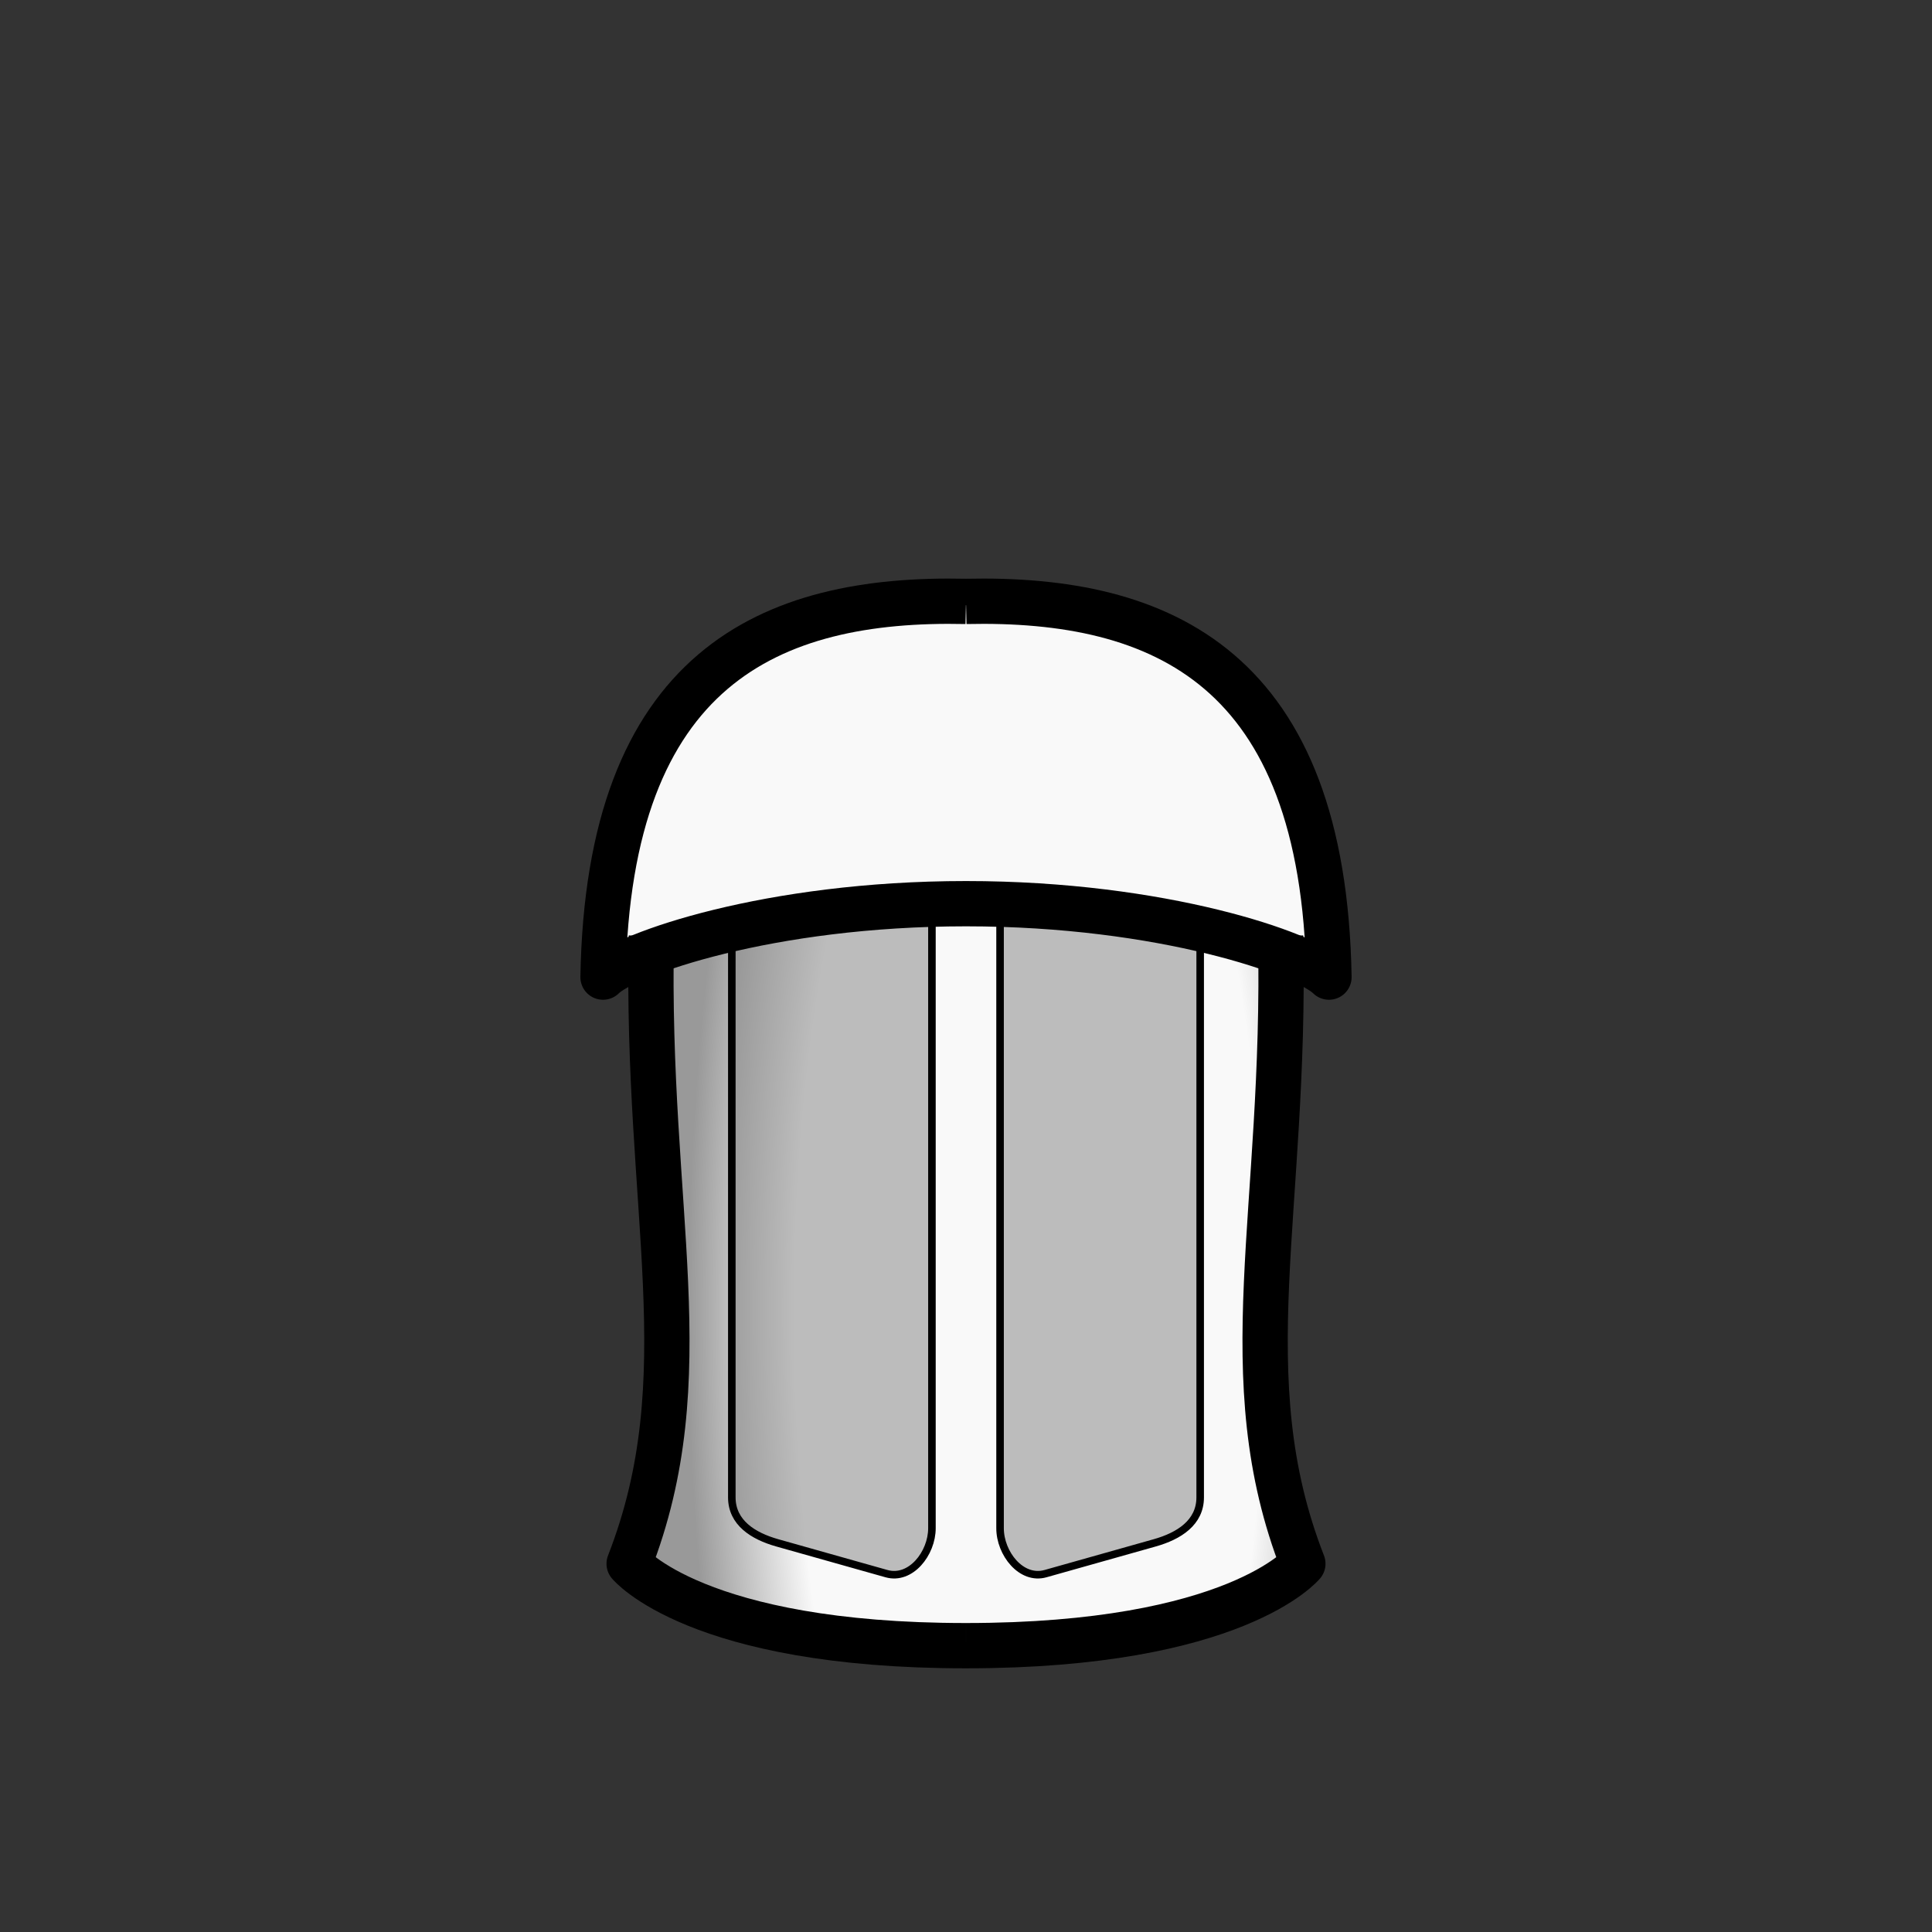 <?xml version="1.0" encoding="UTF-8" standalone="no"?>
<!-- Created with Inkscape (http://www.inkscape.org/) -->

<svg
   width="1280"
   height="1280"
   viewBox="0 0 338.667 338.667"
   version="1.1"
   id="svg5"
   inkscape:version="1.1 (c68e22c387, 2021-05-23)"
   sodipodi:docname="FlakJacket_male_north.svg"
   inkscape:export-filename="C:\Program Files (x86)\Steam\steamapps\common\RimWorld\Mods\Madness Pawns\Textures\Things\Pawn\Humanlike\Apparel\FlakJacket\FlakJacket_Male_north.png"
   inkscape:export-xdpi="19.200001"
   inkscape:export-ydpi="19.200001"
   xmlns:inkscape="http://www.inkscape.org/namespaces/inkscape"
   xmlns:sodipodi="http://sodipodi.sourceforge.net/DTD/sodipodi-0.dtd"
   xmlns:xlink="http://www.w3.org/1999/xlink"
   xmlns="http://www.w3.org/2000/svg"
   xmlns:svg="http://www.w3.org/2000/svg">
  <rect x="0" y="0" width="338.667" height="338.667" fill="#333333" stroke="none"/>
  <sodipodi:namedview
     id="namedview7"
     pagecolor="#ffffff"
     bordercolor="#111111"
     borderopacity="1"
     inkscape:pageshadow="0"
     inkscape:pageopacity="0"
     inkscape:pagecheckerboard="1"
     inkscape:document-units="px"
     showgrid="false"
     showguides="false"
     units="px"
     inkscape:snap-bbox="true"
     inkscape:snap-object-midpoints="true"
     inkscape:bbox-paths="false"
     inkscape:bbox-nodes="true"
     inkscape:snap-bbox-midpoints="true"
     inkscape:snap-page="true"
     inkscape:zoom="1"
     inkscape:cx="655"
     inkscape:cy="650.5"
     inkscape:window-width="1920"
     inkscape:window-height="1017"
     inkscape:window-x="-8"
     inkscape:window-y="-8"
     inkscape:window-maximized="1"
     inkscape:current-layer="layer2"
     inkscape:guide-bbox="true">
    <sodipodi:guide
       position="169.333,169.333"
       orientation="0,-1"
       id="guide989" />
    <sodipodi:guide
       position="169.333,169.333"
       orientation="1,0"
       id="guide991" />
  </sodipodi:namedview>
  <defs
     id="defs2">
    <linearGradient
       inkscape:collect="always"
       id="linearGradient13972">
      <stop
         style="stop-color:#f9f9f9;stop-opacity:1"
         offset="0"
         id="stop13968" />
      <stop
         style="stop-color:#f9f9f9;stop-opacity:1"
         offset="0.69"
         id="stop14232" />
      <stop
         style="stop-color:#999999;stop-opacity:1"
         offset="1"
         id="stop13970" />
    </linearGradient>
    <inkscape:path-effect
       effect="mirror_symmetry"
       start_point="169.333,134.728"
       end_point="169.333,199.994"
       center_point="169.333,167.361"
       id="path-effect10722"
       is_visible="true"
       lpeversion="1.1"
       mode="free"
       discard_orig_path="false"
       fuse_paths="false"
       oposite_fuse="false"
       split_items="false"
       split_open="false" />
    <inkscape:path-effect
       center_point="169.333,228.887"
       end_point="169.333,291.095"
       start_point="169.333,166.679"
       effect="mirror_symmetry"
       id="path-effect9268"
       is_visible="true"
       lpeversion="1.1"
       mode="free"
       discard_orig_path="false"
       fuse_paths="false"
       oposite_fuse="false"
       split_items="false"
       split_open="false" />
    <inkscape:path-effect
       effect="mirror_symmetry"
       start_point="169.333,101.119"
       end_point="169.333,207.083"
       center_point="169.333,154.101"
       id="path-effect8111"
       is_visible="true"
       lpeversion="1.1"
       mode="free"
       discard_orig_path="false"
       fuse_paths="false"
       oposite_fuse="false"
       split_items="false"
       split_open="false" />
    <inkscape:path-effect
       effect="mirror_symmetry"
       start_point="169.333,203.956"
       end_point="169.333,217.821"
       center_point="169.333,210.88"
       id="path-effect8071"
       is_visible="true"
       lpeversion="1.1"
       mode="free"
       discard_orig_path="false"
       fuse_paths="false"
       oposite_fuse="false"
       split_items="false"
       split_open="false" />
    <inkscape:path-effect
       effect="mirror_symmetry"
       start_point="169.333,114.573"
       end_point="169.333,224.094"
       center_point="169.333,169.333"
       id="path-effect6599"
       is_visible="true"
       lpeversion="1.1"
       mode="free"
       discard_orig_path="false"
       fuse_paths="false"
       oposite_fuse="false"
       split_items="false"
       split_open="false" />
    <inkscape:path-effect
       effect="mirror_symmetry"
       start_point="169.333,175.129"
       end_point="169.333,335.494"
       center_point="169.333,255.312"
       id="path-effect1513"
       is_visible="true"
       lpeversion="1.1"
       mode="free"
       discard_orig_path="false"
       fuse_paths="false"
       oposite_fuse="false"
       split_items="false"
       split_open="false" />
    <inkscape:path-effect
       effect="mirror_symmetry"
       start_point="169.333,-76.979"
       end_point="169.333,320.68"
       center_point="169.333,121.851"
       id="path-effect1476"
       is_visible="true"
       lpeversion="1.1"
       mode="free"
       discard_orig_path="false"
       fuse_paths="false"
       oposite_fuse="false"
       split_items="false"
       split_open="false" />
    <inkscape:path-effect
       effect="mirror_symmetry"
       start_point="640,475.309"
       end_point="640,1047.449"
       center_point="640,761.379"
       id="path-effect1473"
       is_visible="true"
       lpeversion="1.1"
       mode="free"
       discard_orig_path="false"
       fuse_paths="false"
       oposite_fuse="false"
       split_items="false"
       split_open="false" />
    <radialGradient
       inkscape:collect="always"
       xlink:href="#linearGradient13972"
       id="radialGradient13974"
       cx="180.446"
       cy="231.087"
       fx="180.446"
       fy="231.087"
       r="59.805"
       gradientTransform="matrix(1,0,0,3.096,0,-482.772)"
       gradientUnits="userSpaceOnUse" />
  </defs>
  <g
     inkscape:label="Reference"
     inkscape:groupmode="layer"
     id="layer1"
     style="display:none"
     sodipodi:insensitive="true">
    <path
       id="rect883"
       style="display:inline;fill:#ff0000;fill-opacity:1;stroke:#0000ff;stroke-width:30;stroke-linecap:round;stroke-linejoin:round;stroke-miterlimit:4;stroke-dasharray:none"
       d="m 584.916,445.383 c -63.186,0 -96.145,46.139 -97.947,139.545 l -8.223,426.191 c -0.613,31.75 19.183,55.266 50.67,55.266 H 640 750.584 c 31.487,0 51.282,-23.516 50.67,-55.266 L 793.031,584.928 C 791.229,491.521 758.27,445.383 695.084,445.383 H 640 Z"
       transform="scale(0.265)" />
  </g>
  <g
     inkscape:groupmode="layer"
     id="layer2"
     inkscape:label="Body"
     style="display:inline">
    <path
       style="fill:url(#radialGradient13974);fill-opacity:1;stroke:#000000;stroke-width:1.323;stroke-linecap:butt;stroke-linejoin:miter;stroke-miterlimit:4;stroke-dasharray:none;stroke-opacity:1"
       d="m 169.333,157.942 c -21.906,0 -29.807,2.857 -55.159,8.737 -0.256,36.918 8.941,78.635 -3.891,110.051 0,0 10.92,14.365 59.05,14.365 m 2e-5,-133.153 c 21.906,0 29.807,2.857 55.159,8.737 0.256,36.918 -8.941,78.635 3.891,110.051 0,0 -10.92,14.365 -59.05,14.365"
       id="path1511"
       sodipodi:nodetypes="cccc"
       transform="translate(0,-2.619)"
       inkscape:original-d="m 169.3333,157.94221 c -21.90635,0 -29.80666,2.85706 -55.15941,8.73729 -0.25605,36.91767 8.94055,78.63472 -3.89057,110.0508 0,0 10.92017,14.36464 59.05,14.36464"
       inkscape:path-effect="#path-effect1513" />
    <path
       id="rect5007"
       style="opacity:1;fill:#808080;fill-opacity:0.497;stroke:#000000;stroke-width:1.323;stroke-linejoin:round"
       d="M 163.362,160.807 V 270.502 c 0,4.413 -3.718,9.164 -7.966,7.966 l -19.147,-5.398 c -4.248,-1.198 -7.966,-3.553 -7.966,-7.966 v -99.937 c 20.023,1.395 35.08,-20.71 35.08,-4.36 z m 11.942,0 V 270.502 c 0,4.413 3.718,9.164 7.966,7.966 l 19.147,-5.398 c 4.248,-1.198 7.966,-3.553 7.966,-7.966 v -99.937 c -20.023,1.395 -35.08,-20.71 -35.08,-4.36 z"
       sodipodi:nodetypes="ccssscc"
       inkscape:path-effect="#path-effect6599"
       inkscape:original-d="M 163.36221,160.80659 V 270.5023 c 0,4.41323 -3.71848,9.16367 -7.96613,7.96613 l -19.14735,-5.3982 c -4.24765,-1.19754 -7.96613,-3.5529 -7.96613,-7.96613 v -99.93748 c 20.02341,1.3954 35.07961,-20.71035 35.07961,-4.36003 z"
       transform="translate(0,-2.619)" />
    <path
       style="fill:#f9f9f9;stroke:#000000;stroke-width:1.323;stroke-linecap:butt;stroke-linejoin:miter;stroke-miterlimit:4;stroke-dasharray:none;stroke-opacity:1"
       d="m 169.333,108.041 c -63.626,0 -63.627,62.774 -63.627,62.774 33.61,-8.982 47.474,-13.132 63.627,-12.872 m 6e-5,-49.902 c 63.626,0 63.627,62.774 63.627,62.774 -33.61,-8.982 -47.474,-13.132 -63.627,-12.872"
       id="path923"
       sodipodi:nodetypes="ccc"
       inkscape:original-d="m 169.33332,108.04056 c -63.62608,0 -63.62679,62.77373 -63.62679,62.77373 33.6104,-8.98235 47.47431,-13.13234 63.62677,-12.87208"
       inkscape:path-effect="#path-effect1476"
       transform="translate(0,-2.619)" />
    <path
       style="fill:none;stroke:#000000;stroke-width:7.938;stroke-linecap:butt;stroke-linejoin:round;stroke-miterlimit:4;stroke-dasharray:none;stroke-opacity:1"
       d="m 169.333,101.161 c -34.446,-0.77 -62.684,11.719 -63.627,65.861 4.045,-4.045 29.049,-12.872 63.627,-12.872 m -2e-5,-52.989 c 34.446,-0.77 62.684,11.719 63.627,65.861 -4.045,-4.045 -29.049,-12.872 -63.627,-12.872"
       id="path7474"
       sodipodi:nodetypes="ccc"
       inkscape:path-effect="#path-effect8111"
       inkscape:original-d="m 169.33332,101.16139 c -34.4455,-0.77018 -62.68445,11.71917 -63.62679,65.8607 4.04502,-4.04502 29.04888,-12.87208 63.62681,-12.87208"
       transform="translate(0,4.26)" />
    <path
       style="fill:none;stroke:#000000;stroke-width:7.938;stroke-linecap:butt;stroke-linejoin:round;stroke-miterlimit:4;stroke-dasharray:none;stroke-opacity:1"
       d="m 114.174,166.679 c -1.002,48.524 8.924,77.21 -3.891,110.051 0,0 11.756,14.365 59.05,14.365 M 224.493,166.679 c 1.002,48.524 -8.924,77.21 3.891,110.051 0,0 -11.756,14.365 -59.05,14.365"
       id="path8682"
       sodipodi:nodetypes="ccc"
       inkscape:path-effect="#path-effect9268"
       inkscape:original-d="m 114.17389,166.6795 c -1.00218,48.52356 8.92441,77.21013 -3.89057,110.05081 0,0 11.75562,14.36462 59.05,14.36462"
       transform="translate(0,-2.619)" />
  </g>
</svg>
